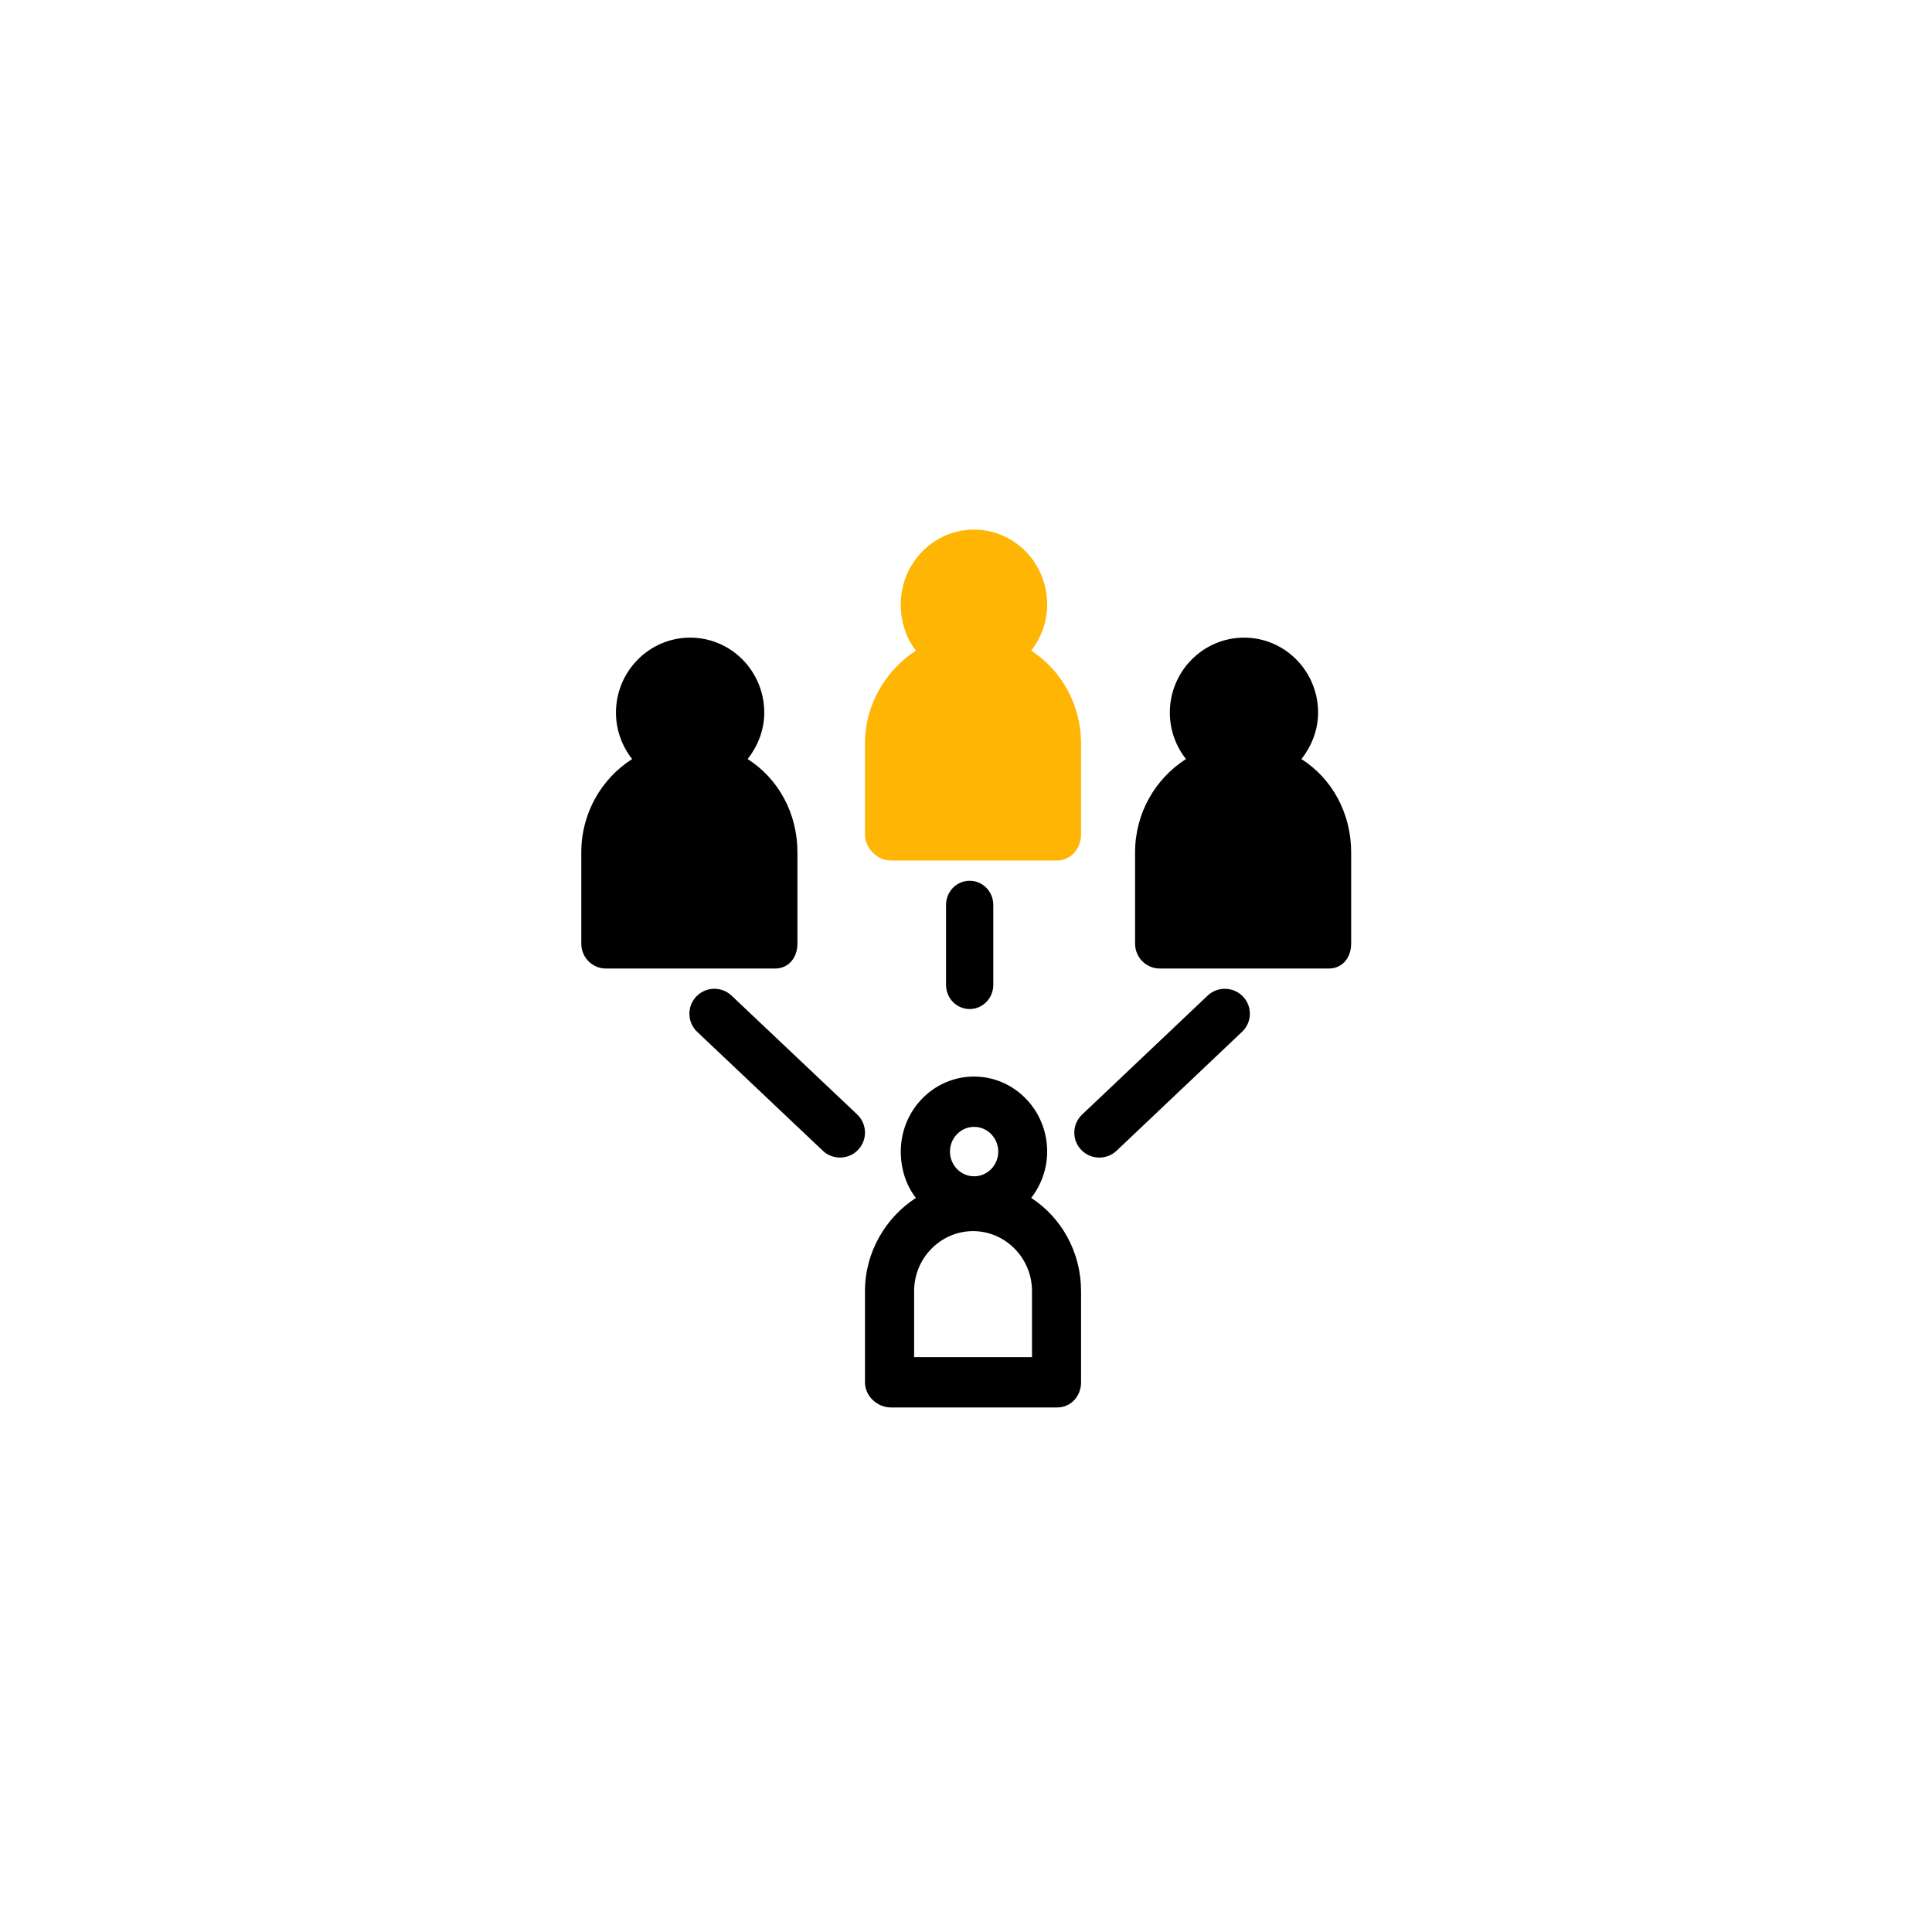 <?xml version="1.0" encoding="utf-8"?>
<!-- Generator: Adobe Illustrator 23.0.3, SVG Export Plug-In . SVG Version: 6.00 Build 0)  -->
<svg version="1.1" id="Layer_1" xmlns="http://www.w3.org/2000/svg" xmlns:xlink="http://www.w3.org/1999/xlink" x="0px" y="0px"
	 viewBox="0 0 512 512" style="enable-background:new 0 0 512 512;" xml:space="preserve">
<style type="text/css">
	.st0{display:none;}
	.st1{display:inline;}
	.st2{fill:#FFB503;}
</style>
<g id="Page-1" class="st0">
	<g transform="translate(-663, -2986)" class="st1">
		<g id="Group-13" transform="translate(328, 2986)">
			<g id="Group-22">
				<g id="get-vetted" transform="translate(335.5, 0)">
					<g id="positive-verified-symbol-of-a-clipboard-copy">
						<path id="Shape" d="M308.73,168.48v-6.99c0-5.88-4.8-10.65-10.75-10.65h-15.85c1.51-3.04,2.36-6.33,2.36-9.85
							c0-12.01-9.86-21.83-21.98-21.83c-12.12,0-21.98,9.83-21.98,21.85c0,3.53,0.86,6.79,2.36,9.83h-21.24
							c-5.94,0-10.74,4.76-10.74,10.65v6.99h-27.07c-9.62,0-17.42,7.73-17.42,17.26v177c0,9.54,7.8,17.26,17.42,17.26h151.97
							c9.63,0,17.42-7.73,17.42-17.26v-177c0-9.53-7.81-17.26-17.42-17.26H308.73z M249.4,141.01c0-7.16,5.88-13.03,13.1-13.03
							s13.1,5.88,13.1,13.05c0,3.91-1.75,7.46-4.5,9.83h-17.19C251.15,148.48,249.4,144.92,249.4,141.01z M335.42,353.41
							c0,4.94-4.05,8.97-9.04,8.97H193.24c-4.99,0-9.04-4.01-9.04-8.97V195.06c0-4.95,4.05-8.96,9.04-8.96h17.65
							c0,4.87,3.98,8.81,8.89,8.81h80.05c4.92,0,8.9-3.95,8.9-8.81h17.66c4.99,0,9.04,4,9.04,8.96L335.42,353.41L335.42,353.41z"/>
						<path id="Path" d="M253.43,278.14l-10.85-10.81c-1.22-1.21-2.88-1.9-4.61-1.9s-3.38,0.69-4.61,1.9l-3.37,3.35
							c-2.54,2.53-2.54,6.63,0,9.16l19.06,18.97c1.24,1.23,2.95,1.92,4.7,1.88c1.76-0.02,3.44-0.75,4.65-2.03l33.11-34.91
							c2.47-2.6,2.35-6.69-0.26-9.15l-3.46-3.24c-1.25-1.19-2.92-1.82-4.66-1.77c-1.72,0.05-3.36,0.79-4.55,2.03L253.43,278.14z"/>
						<path class="st2" d="M259.8,209.05c-35.96,0-65.2,28.86-65.2,64.33c0,35.45,29.25,64.32,65.2,64.32
							c35.95,0,65.21-28.86,65.21-64.32C325.01,237.91,295.77,209.05,259.8,209.05z M259.8,320.14c-26.13,0-47.37-20.97-47.37-46.75
							s21.25-46.76,47.37-46.76c26.12,0,47.38,20.97,47.38,46.76C307.18,299.16,285.92,320.14,259.8,320.14z"/>
					</g>
				</g>
			</g>
		</g>
	</g>
</g>
<g id="Page-1_1_" class="st0">
	<g transform="translate(-328, -2998)" class="st1">
		<g id="Group-13_1_" transform="translate(328, 2986)">
			<g id="Group-22_1_">
				<g id="Group-21" transform="translate(0, 12)">
					<g id="enter">
						<polygon id="Path_1_" points="358.07,132.54 358.07,334.25 265.69,380.8 265.69,334.25 173.31,334.25 173.31,272.19 
							188.71,272.19 188.71,318.74 265.69,318.74 265.69,179.09 327.28,148.06 188.71,148.06 188.71,210.12 173.31,210.12 
							173.31,132.54 						"/>
						<polygon class="st2" points="242.6,242.09 198.12,207.6 198.12,227.68 154.07,227.68 154.07,257.38 198.12,257.38 
							198.12,276.88 						"/>
					</g>
				</g>
			</g>
		</g>
	</g>
</g>
<g id="Page-1_2_">
	<g transform="translate(-999, -3002)">
		<g id="Group-13_2_" transform="translate(328, 2986)">
			<g id="Group-22_2_">
				<g transform="translate(671, 16)">
					<path id="Path_2_" class="st2" d="M273.28,172.43c2.61-3.38,4.23-7.63,4.23-12.26c0-10.93-8.68-19.82-19.39-19.82
						s-19.4,8.89-19.4,19.82c0,4.63,1.39,8.88,4,12.26c-7.99,5.17-13.49,14.28-13.49,24.63v24.11c0,3.67,3.28,6.86,6.88,6.86h44.08
						c3.59,0,6.3-3.19,6.3-6.86v-24.11C286.49,186.71,281.27,177.61,273.28,172.43z"/>
					<path d="M211.33,250.06v-24.19c0-10.39-5.07-19.52-13.19-24.71c2.65-3.39,4.4-7.66,4.4-12.3c0-10.96-8.76-19.88-19.63-19.88
						c-10.87,0-19.67,8.92-19.67,19.88c0,4.64,1.63,8.91,4.28,12.3c-8.12,5.19-13.47,14.32-13.47,24.71v24.19
						c0,3.68,2.91,6.61,6.56,6.61h44.76C209.04,256.67,211.33,253.74,211.33,250.06z"/>
					<path d="M344.9,201.16c2.65-3.39,4.41-7.66,4.41-12.3c0-10.96-8.76-19.88-19.62-19.88s-19.67,8.92-19.67,19.88
						c0,4.64,1.62,8.91,4.27,12.3c-8.12,5.19-13.48,14.32-13.48,24.71v24.19c0,3.68,2.93,6.61,6.58,6.61h44.76
						c3.65,0,5.92-2.93,5.92-6.61v-24.19C358.07,215.49,353.01,206.35,344.9,201.16z"/>
					<path id="Shape_1_" d="M273.28,317.46c2.61-3.38,4.23-7.65,4.23-12.29c0-10.96-8.68-19.87-19.39-19.87s-19.4,8.91-19.4,19.87
						c0,4.64,1.39,8.91,4,12.29c-7.99,5.19-13.49,14.32-13.49,24.7v24.18c0,3.68,3.28,6.65,6.88,6.65h44.08
						c3.59,0,6.3-2.97,6.3-6.65v-24.18C286.49,331.78,281.27,322.65,273.28,317.46z M258.15,298.63c3.53,0,6.4,2.94,6.4,6.55
						c0,3.61-2.87,6.55-6.4,6.55c-3.53,0-6.4-2.94-6.4-6.55S254.62,298.63,258.15,298.63z M273.48,359.66h-31.23v-17.5
						c0-8.77,7.05-15.9,15.62-15.9c8.57,0,15.62,7.13,15.62,15.9V359.66z"/>
					<path d="M263.23,261.01v-21.2c0-3.53-2.8-6.4-6.26-6.4c-3.46,0-6.26,2.86-6.26,6.4v21.2c0,3.53,2.8,6.4,6.26,6.4
						C260.42,267.41,263.23,264.54,263.23,261.01z"/>
					<path d="M193.87,263.85c-2.66-2.51-6.84-2.4-9.36,0.25c-2.51,2.65-2.4,6.84,0.26,9.36l33.29,31.5
						c1.28,1.21,2.92,1.81,4.55,1.81c1.75,0,3.51-0.69,4.81-2.07c2.51-2.65,2.4-6.84-0.26-9.36L193.87,263.85z"/>
					<path d="M320.02,263.86l-33.26,31.52c-2.65,2.51-2.76,6.7-0.23,9.34c1.3,1.37,3.05,2.05,4.81,2.05c1.64,0,3.29-0.6,4.57-1.82
						l33.26-31.52c2.65-2.51,2.76-6.7,0.23-9.34C326.87,261.45,322.67,261.35,320.02,263.86z"/>
				</g>
			</g>
		</g>
	</g>
</g>
</svg>
